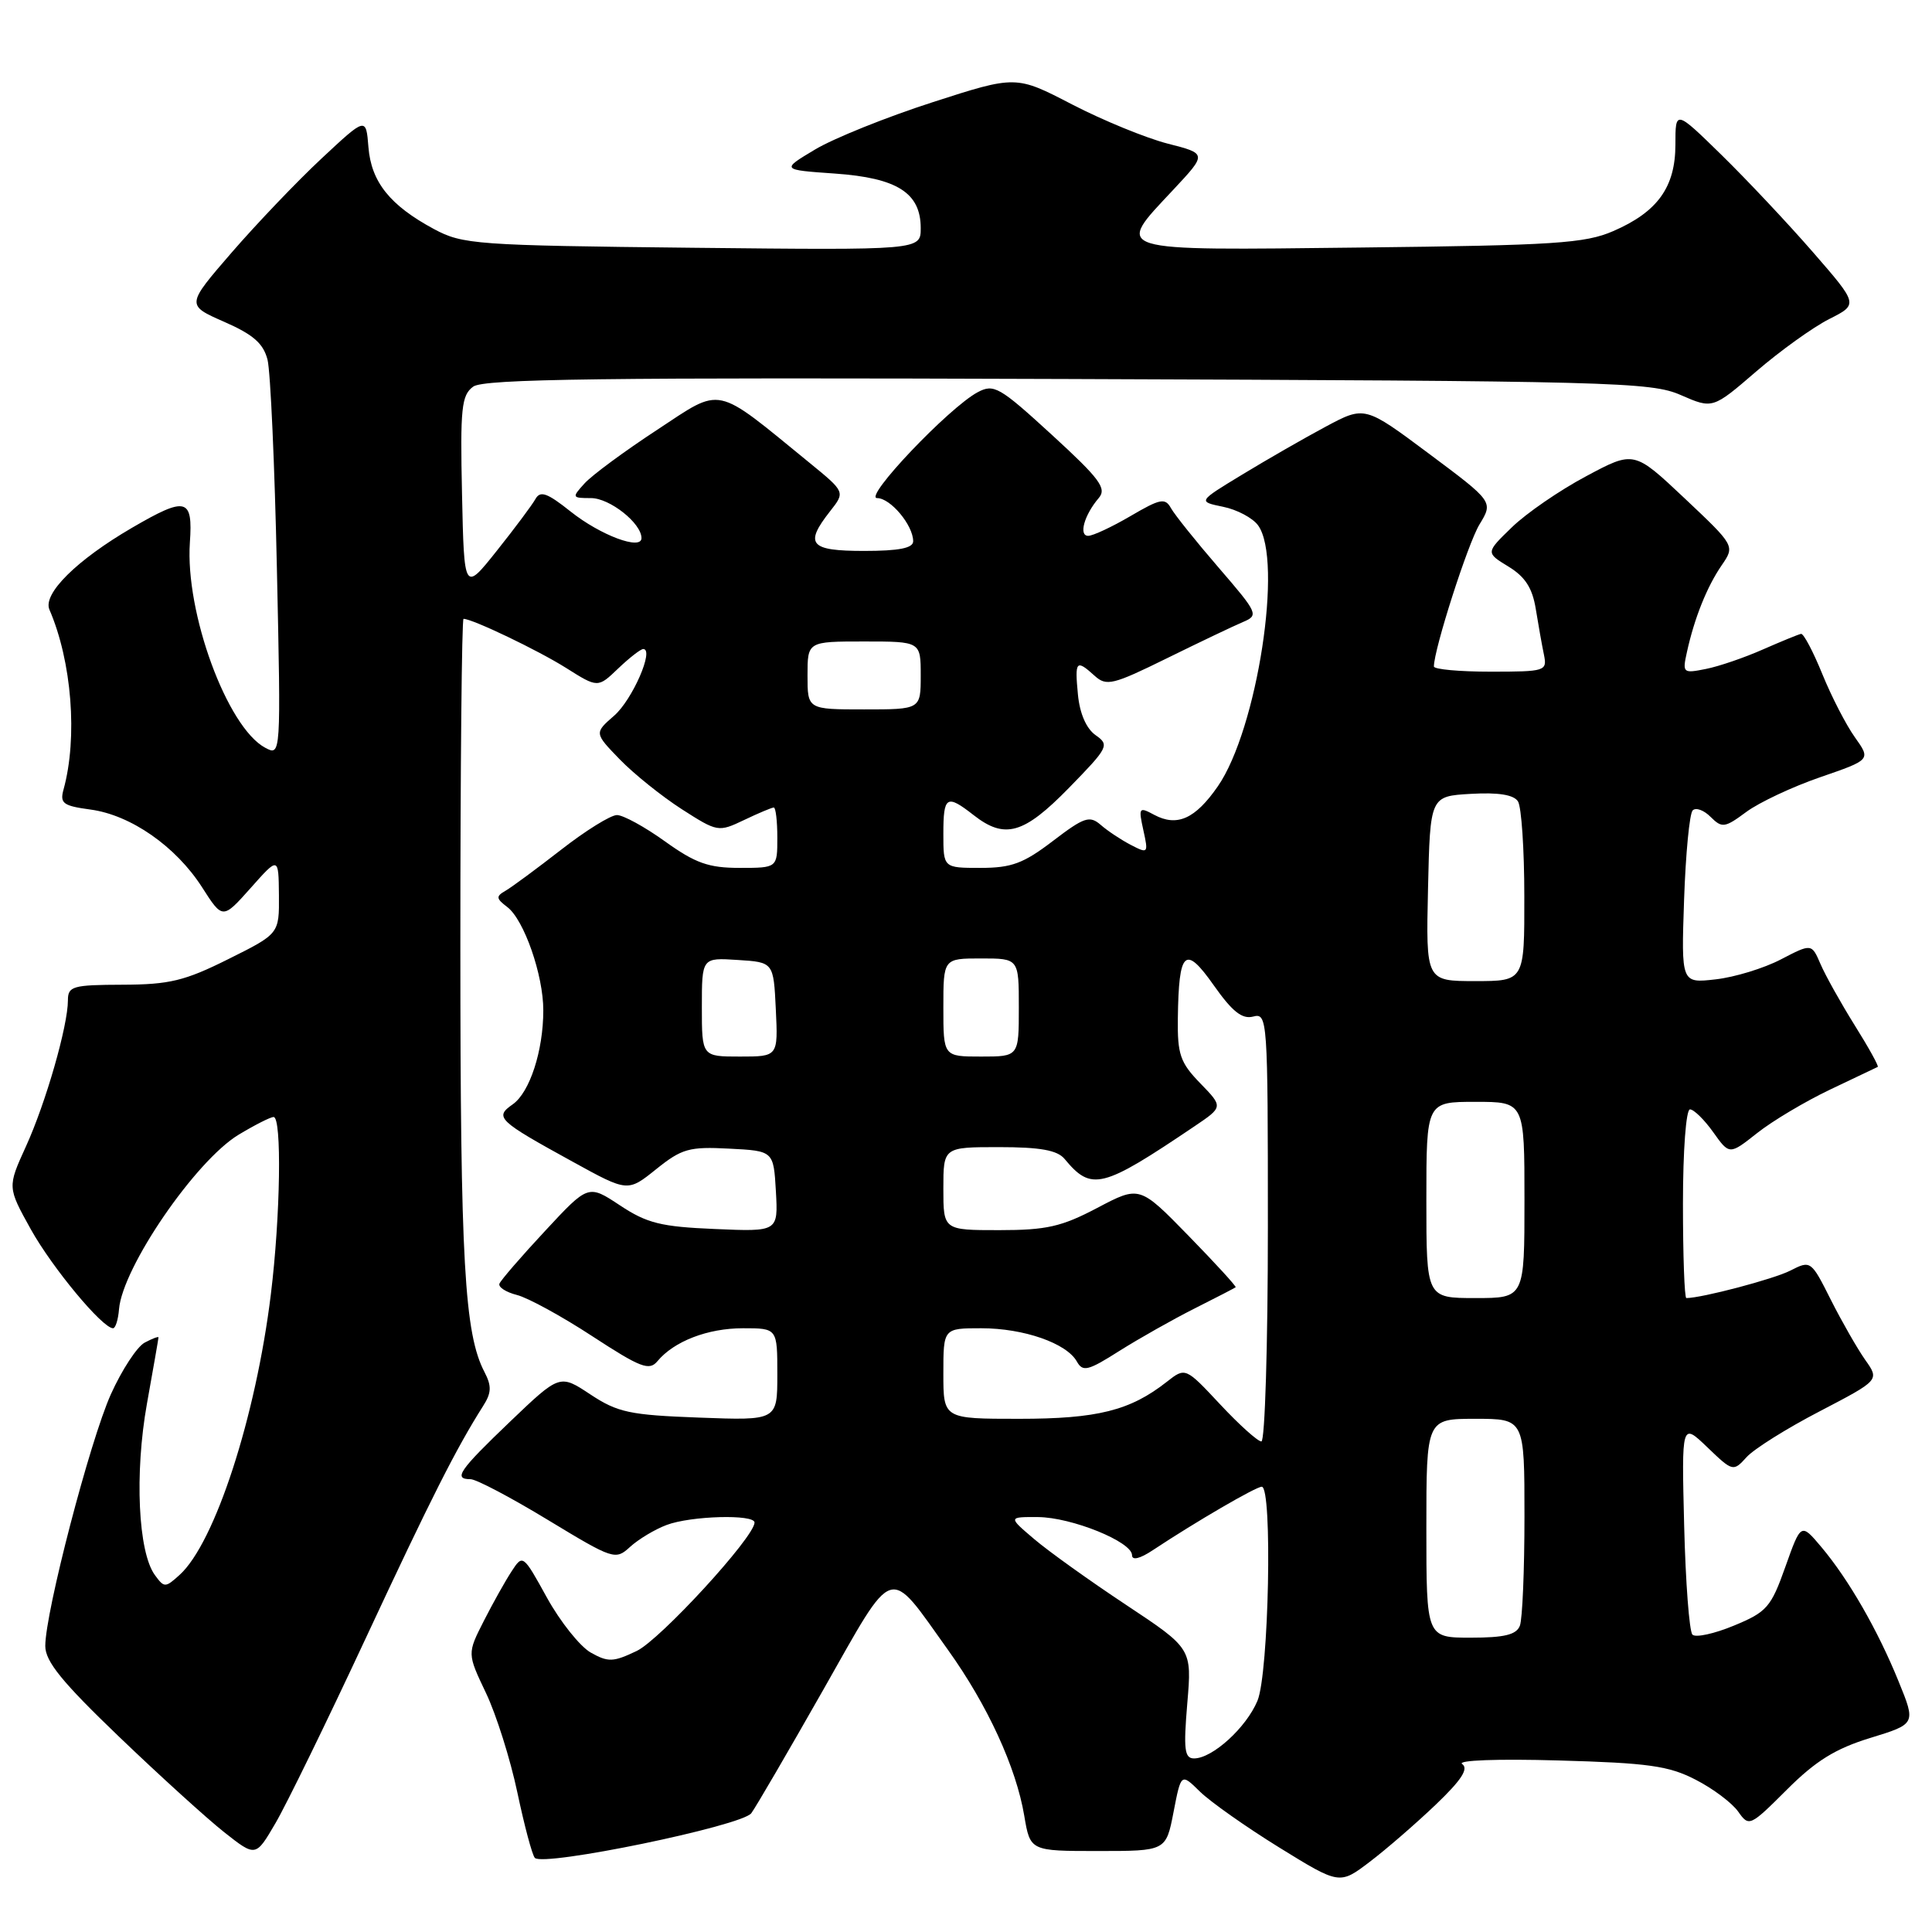 <?xml version="1.0" encoding="UTF-8" standalone="no"?>
<!DOCTYPE svg PUBLIC "-//W3C//DTD SVG 1.1//EN" "http://www.w3.org/Graphics/SVG/1.1/DTD/svg11.dtd" >
<svg xmlns="http://www.w3.org/2000/svg" xmlns:xlink="http://www.w3.org/1999/xlink" version="1.1" viewBox="0 0 256 256">
 <g >
 <path fill="currentColor"
d=" M 190.24 239.13 C 193.66 235.86 194.63 234.36 193.74 233.74 C 193.03 233.24 198.47 233.04 206.50 233.27 C 218.39 233.60 221.13 233.98 224.68 235.82 C 226.99 237.00 229.52 238.91 230.32 240.05 C 231.75 242.08 231.88 242.02 236.77 237.14 C 240.58 233.33 243.19 231.71 247.81 230.29 C 253.87 228.43 253.87 228.43 251.58 222.81 C 248.82 216.01 244.96 209.29 241.33 204.98 C 238.64 201.79 238.64 201.79 236.57 207.61 C 234.67 212.97 234.12 213.60 229.76 215.40 C 227.16 216.48 224.68 217.02 224.26 216.60 C 223.84 216.18 223.35 209.69 223.16 202.17 C 222.82 188.50 222.82 188.50 226.23 191.77 C 229.60 195.01 229.67 195.02 231.43 193.08 C 232.40 192.00 236.77 189.26 241.13 187.00 C 249.05 182.87 249.05 182.87 247.15 180.19 C 246.11 178.71 244.06 175.13 242.60 172.24 C 239.98 167.02 239.93 166.98 237.23 168.36 C 235.05 169.48 225.49 172.00 223.45 172.00 C 223.20 172.00 223.00 166.38 223.00 159.50 C 223.00 152.44 223.41 147.00 223.93 147.00 C 224.44 147.00 225.83 148.36 227.01 150.02 C 229.16 153.04 229.16 153.04 232.84 150.13 C 234.86 148.53 239.21 145.94 242.51 144.37 C 245.80 142.81 248.64 141.46 248.81 141.37 C 248.98 141.29 247.61 138.81 245.76 135.86 C 243.92 132.91 241.88 129.26 241.23 127.75 C 240.05 125.01 240.05 125.01 235.97 127.13 C 233.73 128.30 229.84 129.49 227.33 129.77 C 222.77 130.29 222.77 130.29 223.15 119.21 C 223.36 113.12 223.87 107.80 224.29 107.38 C 224.71 106.96 225.78 107.35 226.67 108.25 C 228.18 109.75 228.54 109.70 231.40 107.58 C 233.11 106.32 237.51 104.25 241.20 102.98 C 247.90 100.67 247.90 100.67 245.78 97.69 C 244.61 96.05 242.67 92.28 241.46 89.30 C 240.25 86.33 238.99 83.94 238.65 83.99 C 238.32 84.05 236.05 84.98 233.61 86.05 C 231.17 87.13 227.77 88.30 226.04 88.64 C 223.00 89.25 222.91 89.18 223.53 86.39 C 224.51 81.91 226.18 77.75 228.12 74.92 C 229.90 72.33 229.90 72.33 223.21 66.02 C 216.51 59.71 216.51 59.71 210.16 63.11 C 206.66 64.97 202.23 68.02 200.33 69.87 C 196.86 73.23 196.86 73.23 199.87 75.07 C 202.09 76.42 203.05 77.91 203.50 80.70 C 203.84 82.79 204.32 85.51 204.58 86.75 C 205.02 88.92 204.79 89.00 197.52 89.00 C 193.38 89.00 190.00 88.69 190.00 88.31 C 190.00 86.05 194.50 72.01 196.04 69.49 C 197.87 66.48 197.87 66.48 189.35 60.12 C 180.84 53.77 180.84 53.77 175.67 56.53 C 172.83 58.05 167.85 60.91 164.61 62.88 C 158.71 66.46 158.71 66.46 162.06 67.15 C 163.90 67.52 165.99 68.63 166.70 69.61 C 170.05 74.19 166.59 96.66 161.37 104.19 C 158.38 108.51 155.97 109.59 152.94 107.97 C 150.92 106.88 150.84 106.99 151.50 110.00 C 152.18 113.08 152.13 113.14 149.85 111.96 C 148.56 111.29 146.76 110.10 145.85 109.30 C 144.38 108.03 143.66 108.27 139.52 111.43 C 135.62 114.41 134.03 115.00 129.92 115.00 C 125.00 115.00 125.00 115.00 125.00 110.50 C 125.00 105.47 125.42 105.20 129.00 108.00 C 133.15 111.25 135.65 110.53 141.65 104.39 C 146.88 99.03 147.04 98.72 145.17 97.41 C 143.94 96.54 143.07 94.55 142.83 92.02 C 142.40 87.54 142.60 87.33 145.05 89.55 C 146.61 90.96 147.46 90.75 154.63 87.22 C 158.96 85.09 163.49 82.93 164.70 82.42 C 166.81 81.53 166.70 81.27 161.48 75.22 C 158.50 71.77 155.66 68.22 155.17 67.35 C 154.39 65.94 153.76 66.06 149.80 68.38 C 147.34 69.82 144.82 71.00 144.19 71.00 C 142.90 71.00 143.66 68.25 145.59 65.99 C 146.68 64.71 145.74 63.45 139.37 57.61 C 132.43 51.25 131.69 50.83 129.55 51.97 C 125.72 54.02 114.34 66.00 116.22 66.00 C 118.00 66.00 121.00 69.60 121.00 71.72 C 121.00 72.63 119.11 73.00 114.50 73.00 C 107.29 73.00 106.54 72.13 110.00 67.73 C 112.00 65.19 112.00 65.19 107.25 61.31 C 94.52 50.92 95.83 51.20 87.05 56.97 C 82.73 59.80 78.41 62.99 77.45 64.06 C 75.75 65.93 75.78 66.00 78.31 66.00 C 80.79 66.00 85.00 69.33 85.00 71.30 C 85.00 72.96 79.57 70.93 75.62 67.79 C 72.51 65.31 71.59 64.98 70.95 66.12 C 70.52 66.90 68.21 69.99 65.83 72.98 C 61.50 78.42 61.50 78.42 61.22 65.47 C 60.97 54.05 61.15 52.37 62.70 51.23 C 64.11 50.20 79.85 50.00 141.48 50.22 C 213.82 50.48 218.76 50.61 222.72 52.35 C 226.94 54.19 226.94 54.19 232.72 49.21 C 235.90 46.47 240.24 43.36 242.37 42.28 C 246.24 40.33 246.24 40.33 240.23 33.42 C 236.92 29.61 231.46 23.81 228.11 20.53 C 222.00 14.56 222.00 14.56 222.00 19.15 C 222.00 24.79 219.65 28.07 213.77 30.62 C 210.01 32.25 206.03 32.51 180.25 32.80 C 146.86 33.18 147.70 33.44 155.47 25.14 C 159.94 20.36 159.94 20.36 154.72 19.03 C 151.85 18.29 146.16 15.96 142.06 13.84 C 134.62 9.98 134.62 9.98 123.56 13.55 C 117.48 15.51 110.47 18.33 108.00 19.81 C 103.50 22.50 103.50 22.50 110.65 23.00 C 118.89 23.58 122.00 25.56 122.00 30.23 C 122.00 33.15 122.00 33.15 91.75 32.83 C 63.02 32.52 61.30 32.39 57.50 30.35 C 51.67 27.21 49.19 24.11 48.82 19.50 C 48.50 15.50 48.50 15.50 42.61 21.00 C 39.37 24.02 34.01 29.64 30.69 33.47 C 24.67 40.43 24.67 40.43 29.70 42.64 C 33.56 44.33 34.90 45.51 35.45 47.67 C 35.84 49.23 36.40 61.68 36.69 75.35 C 37.23 100.19 37.23 100.19 35.14 99.08 C 30.10 96.38 24.52 81.17 25.16 71.88 C 25.57 65.97 24.68 65.75 17.50 69.93 C 10.17 74.20 5.64 78.68 6.55 80.78 C 9.52 87.65 10.31 97.74 8.42 104.61 C 7.91 106.45 8.36 106.78 11.99 107.27 C 17.33 107.99 23.30 112.15 26.77 117.56 C 29.50 121.83 29.50 121.83 33.21 117.67 C 36.91 113.50 36.91 113.50 36.96 118.61 C 37.00 123.73 37.00 123.73 30.25 127.09 C 24.48 129.97 22.45 130.46 16.25 130.48 C 9.63 130.50 9.00 130.68 9.00 132.54 C 9.00 135.93 6.06 146.16 3.44 151.90 C 0.98 157.30 0.98 157.30 4.09 162.90 C 6.94 168.01 13.58 176.00 14.98 176.00 C 15.30 176.00 15.66 174.87 15.77 173.48 C 16.23 167.93 25.90 153.82 31.61 150.36 C 33.75 149.07 35.84 148.01 36.25 148.01 C 37.36 148.00 37.16 161.18 35.89 171.50 C 33.90 187.76 28.47 204.46 23.80 208.68 C 21.90 210.40 21.76 210.40 20.52 208.70 C 18.30 205.66 17.82 195.23 19.47 186.00 C 20.31 181.32 21.00 177.37 21.00 177.21 C 21.00 177.06 20.17 177.37 19.16 177.91 C 18.15 178.46 16.14 181.53 14.69 184.75 C 11.91 190.94 6.00 213.63 6.00 218.10 C 6.00 220.15 8.22 222.88 15.78 230.13 C 21.15 235.28 27.43 240.98 29.71 242.78 C 33.88 246.07 33.88 246.07 36.49 241.60 C 37.93 239.15 43.32 228.11 48.46 217.08 C 57.13 198.49 60.45 191.92 64.01 186.31 C 65.13 184.56 65.16 183.66 64.20 181.81 C 61.54 176.71 61.00 167.22 61.00 125.36 C 61.00 101.51 61.19 82.00 61.42 82.00 C 62.60 82.00 71.30 86.17 75.00 88.50 C 79.22 91.16 79.22 91.16 81.91 88.58 C 83.40 87.16 84.89 86.00 85.23 86.00 C 86.73 86.00 83.80 92.71 81.39 94.82 C 78.74 97.13 78.74 97.13 82.12 100.62 C 83.98 102.54 87.67 105.50 90.32 107.21 C 95.08 110.26 95.19 110.28 98.61 108.65 C 100.51 107.74 102.28 107.00 102.53 107.00 C 102.79 107.00 103.00 108.80 103.00 111.00 C 103.00 115.00 103.00 115.00 98.00 115.00 C 93.89 115.00 92.15 114.38 88.13 111.50 C 85.45 109.57 82.58 108.00 81.75 108.00 C 80.92 108.00 77.60 110.06 74.37 112.58 C 71.14 115.09 67.83 117.54 67.00 118.02 C 65.69 118.77 65.72 119.05 67.22 120.19 C 69.44 121.87 72.00 129.22 71.99 133.88 C 71.99 139.24 70.19 144.75 67.94 146.33 C 65.49 148.04 65.93 148.47 75.93 153.96 C 83.18 157.95 83.18 157.95 86.95 154.92 C 90.34 152.20 91.32 151.92 96.61 152.20 C 102.50 152.50 102.50 152.50 102.81 157.85 C 103.11 163.21 103.11 163.21 94.73 162.85 C 87.58 162.55 85.73 162.09 82.15 159.72 C 77.95 156.94 77.95 156.94 72.23 163.10 C 69.08 166.48 66.36 169.63 66.18 170.09 C 66.00 170.55 67.04 171.22 68.49 171.59 C 69.94 171.95 74.44 174.41 78.49 177.06 C 84.88 181.23 86.03 181.67 87.11 180.37 C 89.31 177.72 93.78 176.00 98.45 176.00 C 103.00 176.00 103.00 176.00 103.00 182.11 C 103.00 188.23 103.00 188.23 92.65 187.84 C 83.44 187.50 81.85 187.16 78.23 184.77 C 74.17 182.08 74.17 182.08 67.58 188.38 C 60.80 194.87 60.03 196.00 62.35 196.00 C 63.10 196.00 67.71 198.43 72.60 201.40 C 81.30 206.67 81.55 206.75 83.50 204.96 C 84.60 203.96 86.77 202.65 88.32 202.07 C 91.53 200.85 100.01 200.62 99.98 201.75 C 99.95 203.69 87.47 217.28 84.37 218.76 C 81.25 220.25 80.58 220.27 78.27 218.97 C 76.85 218.16 74.24 214.89 72.48 211.71 C 69.31 205.96 69.27 205.93 67.79 208.21 C 66.96 209.47 65.30 212.44 64.10 214.80 C 61.91 219.11 61.91 219.11 64.38 224.30 C 65.75 227.16 67.62 233.10 68.55 237.50 C 69.48 241.90 70.52 245.81 70.87 246.18 C 71.98 247.38 98.32 241.94 99.55 240.26 C 100.18 239.41 104.46 232.05 109.08 223.92 C 118.69 206.98 117.55 207.35 125.62 218.63 C 130.86 225.95 134.65 234.20 135.72 240.60 C 136.51 245.27 136.51 245.27 145.50 245.27 C 154.50 245.27 154.50 245.27 155.50 240.11 C 156.50 234.94 156.50 234.94 159.00 237.40 C 160.38 238.75 165.10 242.08 169.50 244.80 C 177.50 249.74 177.50 249.74 181.50 246.70 C 183.70 245.03 187.63 241.62 190.24 239.13 Z  M 157.32 225.72 C 157.94 218.44 157.94 218.44 149.22 212.66 C 144.42 209.48 138.94 205.56 137.04 203.94 C 133.58 201.00 133.58 201.00 137.54 201.02 C 141.99 201.05 150.00 204.29 150.00 206.07 C 150.00 206.79 151.03 206.55 152.75 205.41 C 158.44 201.64 166.41 197.00 167.19 197.00 C 168.63 197.00 168.13 221.75 166.62 225.36 C 165.13 228.93 160.65 233.00 158.22 233.00 C 156.95 233.00 156.81 231.82 157.32 225.72 Z  M 189.00 202.50 C 189.00 188.00 189.00 188.00 195.50 188.00 C 202.00 188.00 202.00 188.00 202.00 200.92 C 202.00 208.02 201.73 214.55 201.39 215.42 C 200.93 216.61 199.34 217.00 194.89 217.00 C 189.00 217.00 189.00 217.00 189.00 202.50 Z  M 161.67 186.08 C 157.07 181.16 157.07 181.16 154.59 183.11 C 149.75 186.91 145.41 188.00 135.03 188.00 C 125.00 188.00 125.00 188.00 125.00 182.00 C 125.00 176.00 125.00 176.00 130.03 176.00 C 135.65 176.00 141.33 177.98 142.69 180.41 C 143.48 181.82 144.17 181.64 148.33 179.00 C 150.95 177.35 155.43 174.82 158.29 173.38 C 161.16 171.94 163.60 170.67 163.73 170.57 C 163.85 170.46 161.04 167.39 157.48 163.74 C 151.00 157.10 151.00 157.10 145.40 160.05 C 140.66 162.55 138.66 163.00 132.40 163.00 C 125.00 163.00 125.00 163.00 125.00 157.50 C 125.00 152.00 125.00 152.00 132.38 152.00 C 137.83 152.00 140.09 152.41 141.05 153.55 C 144.63 157.87 145.99 157.53 158.29 149.23 C 162.08 146.67 162.08 146.67 159.04 143.54 C 156.38 140.80 156.01 139.72 156.07 134.95 C 156.19 125.92 157.02 125.15 160.83 130.56 C 163.29 134.05 164.59 135.08 166.05 134.70 C 167.95 134.20 168.00 134.93 168.00 162.59 C 168.00 178.22 167.61 191.00 167.14 191.00 C 166.66 191.00 164.20 188.79 161.67 186.08 Z  M 189.00 159.00 C 189.00 146.00 189.00 146.00 195.50 146.00 C 202.00 146.00 202.00 146.00 202.00 159.00 C 202.00 172.00 202.00 172.00 195.50 172.00 C 189.00 172.00 189.00 172.00 189.00 159.00 Z  M 93.00 133.45 C 93.00 126.89 93.00 126.89 97.75 127.20 C 102.50 127.50 102.50 127.50 102.80 133.75 C 103.10 140.00 103.10 140.00 98.05 140.00 C 93.00 140.00 93.00 140.00 93.00 133.45 Z  M 125.00 133.50 C 125.00 127.00 125.00 127.00 130.00 127.00 C 135.00 127.00 135.00 127.00 135.00 133.50 C 135.00 140.00 135.00 140.00 130.00 140.00 C 125.00 140.00 125.00 140.00 125.00 133.50 Z  M 189.22 117.75 C 189.50 105.50 189.50 105.50 194.91 105.19 C 198.55 104.98 200.58 105.31 201.14 106.19 C 201.60 106.91 201.98 112.56 201.98 118.75 C 202.00 130.00 202.00 130.00 195.47 130.00 C 188.94 130.00 188.94 130.00 189.22 117.75 Z  M 107.00 89.50 C 107.00 85.00 107.00 85.00 114.50 85.00 C 122.00 85.00 122.00 85.00 122.00 89.50 C 122.00 94.00 122.00 94.00 114.50 94.00 C 107.00 94.00 107.00 94.00 107.00 89.50 Z "/>
</g>
</svg>